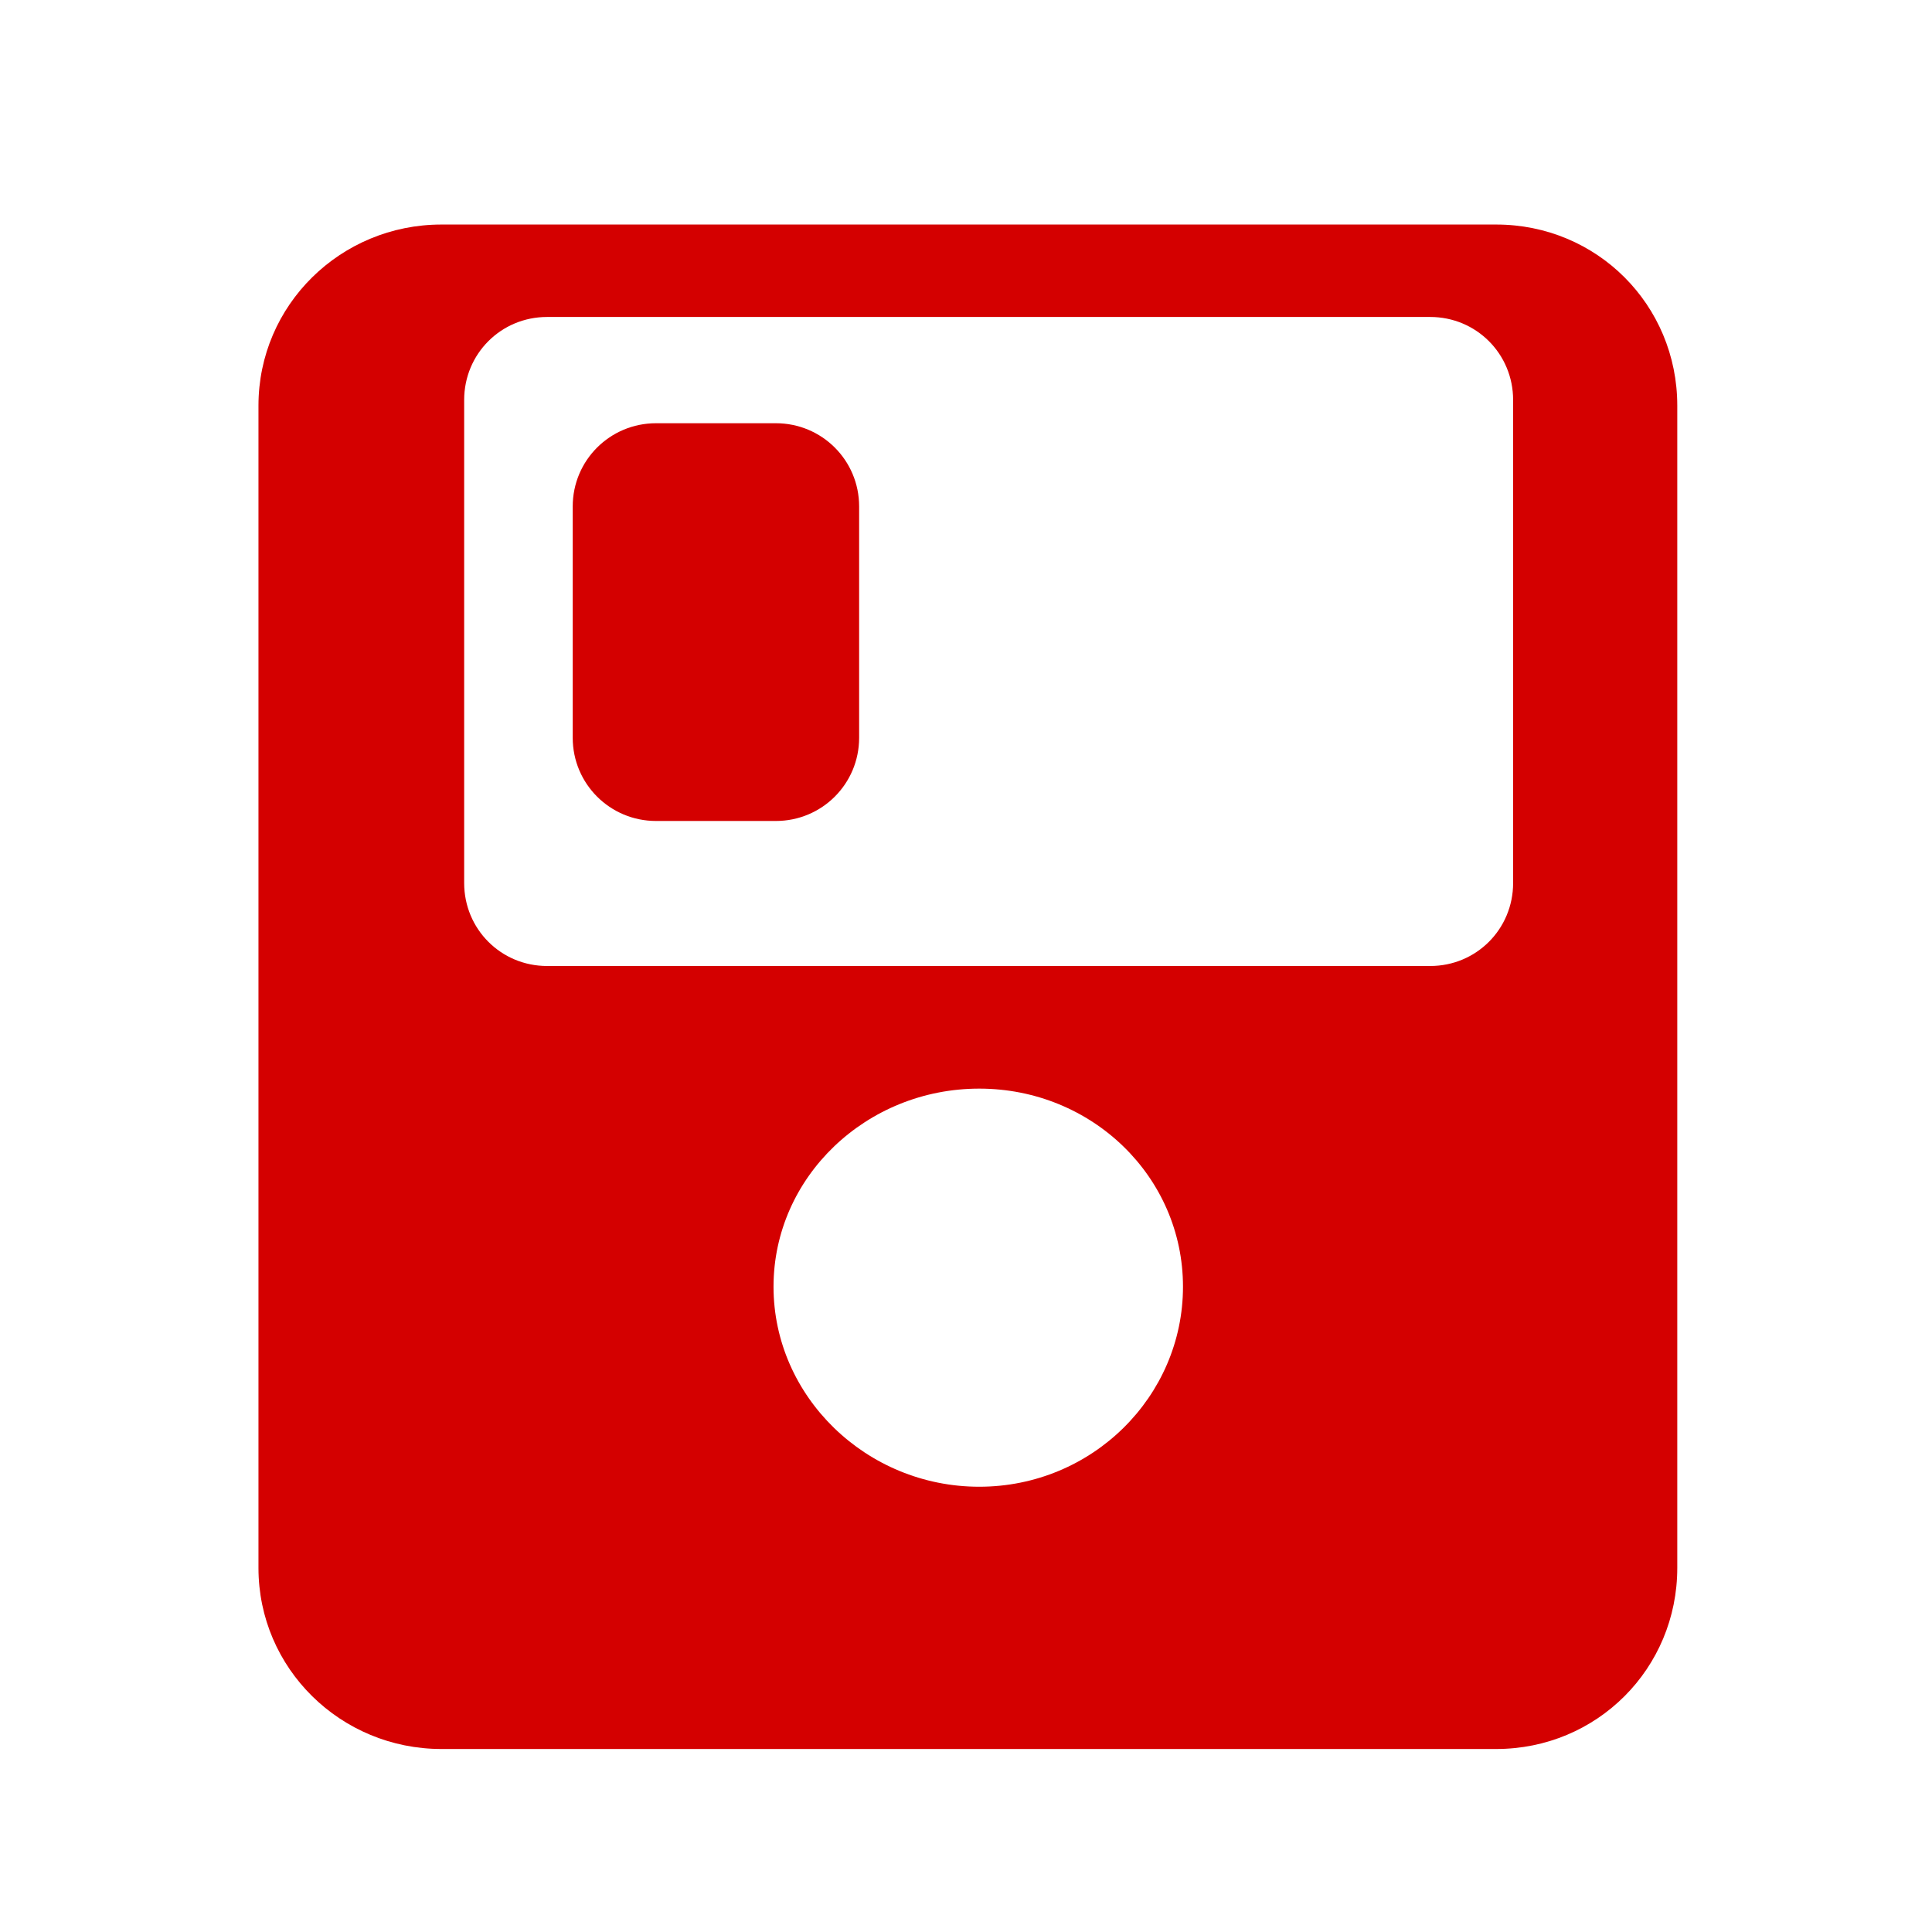 <?xml version="1.0" encoding="UTF-8" standalone="no"?>
<!-- Created with Inkscape (http://www.inkscape.org/) -->

<svg
   xmlns:dc="http://purl.org/dc/elements/1.1/"
   xmlns:cc="http://creativecommons.org/ns#"
   xmlns:rdf="http://www.w3.org/1999/02/22-rdf-syntax-ns#"
   xmlns:svg="http://www.w3.org/2000/svg"
   xmlns="http://www.w3.org/2000/svg"
   xmlns:sodipodi="http://sodipodi.sourceforge.net/DTD/sodipodi-0.dtd"
   xmlns:inkscape="http://www.inkscape.org/namespaces/inkscape"
   width="32"
   height="32"
   id="svg2"
   sodipodi:version="0.32"
   inkscape:version="0.92.4 (unknown)"
   version="1.0"
   sodipodi:docname="archive.svg">
  <defs
     id="defs4">
    <inkscape:perspective
       sodipodi:type="inkscape:persp3d"
       inkscape:vp_x="0 : 526.18109 : 1"
       inkscape:vp_y="0 : 1000 : 0"
       inkscape:vp_z="744.09448 : 526.18109 : 1"
       inkscape:persp3d-origin="372.04724 : 350.78739 : 1"
       id="perspective10" />
    <inkscape:perspective
       id="perspective2392"
       inkscape:persp3d-origin="372.04724 : 350.78739 : 1"
       inkscape:vp_z="744.09448 : 526.18109 : 1"
       inkscape:vp_y="0 : 1000 : 0"
       inkscape:vp_x="0 : 526.18109 : 1"
       sodipodi:type="inkscape:persp3d" />
  </defs>
  
  <g
     inkscape:label="Layer 1"
     inkscape:groupmode="layer"
     id="layer1">
    <path
       style="opacity:1;fill:#d40000;fill-opacity:1;fill-rule:evenodd;stroke:none;stroke-width:1;stroke-miterlimit:4;stroke-dasharray:none;stroke-dashoffset:0;stroke-opacity:1"
       d="M 7.312 3.719 C 5.644 3.719 4.281 5.05 4.281 6.719 L 4.281 25.969 C 4.281 27.637 5.644 28.969 7.312 28.969 L 24.781 28.969 C 26.45 28.969 27.781 27.637 27.781 25.969 L 27.781 6.719 C 27.781 5.05 26.45 3.719 24.781 3.719 L 7.312 3.719 z M 9.062 5.25 L 23.688 5.25 C 24.452 5.25 25.062 5.861 25.062 6.625 L 25.062 14.625 C 25.062 15.389 24.452 16 23.688 16 L 9.062 16 C 8.298 16 7.688 15.389 7.688 14.625 L 7.688 6.625 C 7.688 5.861 8.298 5.25 9.062 5.25 z M 10.867 7.01 C 10.103 7.01 9.486 7.624 9.486 8.389 L 9.486 12.219 C 9.486 12.983 10.103 13.598 10.867 13.598 L 12.85 13.598 C 13.614 13.598 14.23 12.983 14.23 12.219 L 14.23 8.389 C 14.23 7.624 13.614 7.01 12.85 7.01 L 10.867 7.01 z M 16.219 18.031 C 18.089 18.031 19.594 19.494 19.594 21.312 C 19.594 23.131 18.089 24.625 16.219 24.625 C 14.349 24.625 12.812 23.131 12.812 21.312 C 12.812 19.494 14.349 18.031 16.219 18.031 z "
       id="rect2424" />
  </g>
</svg>
